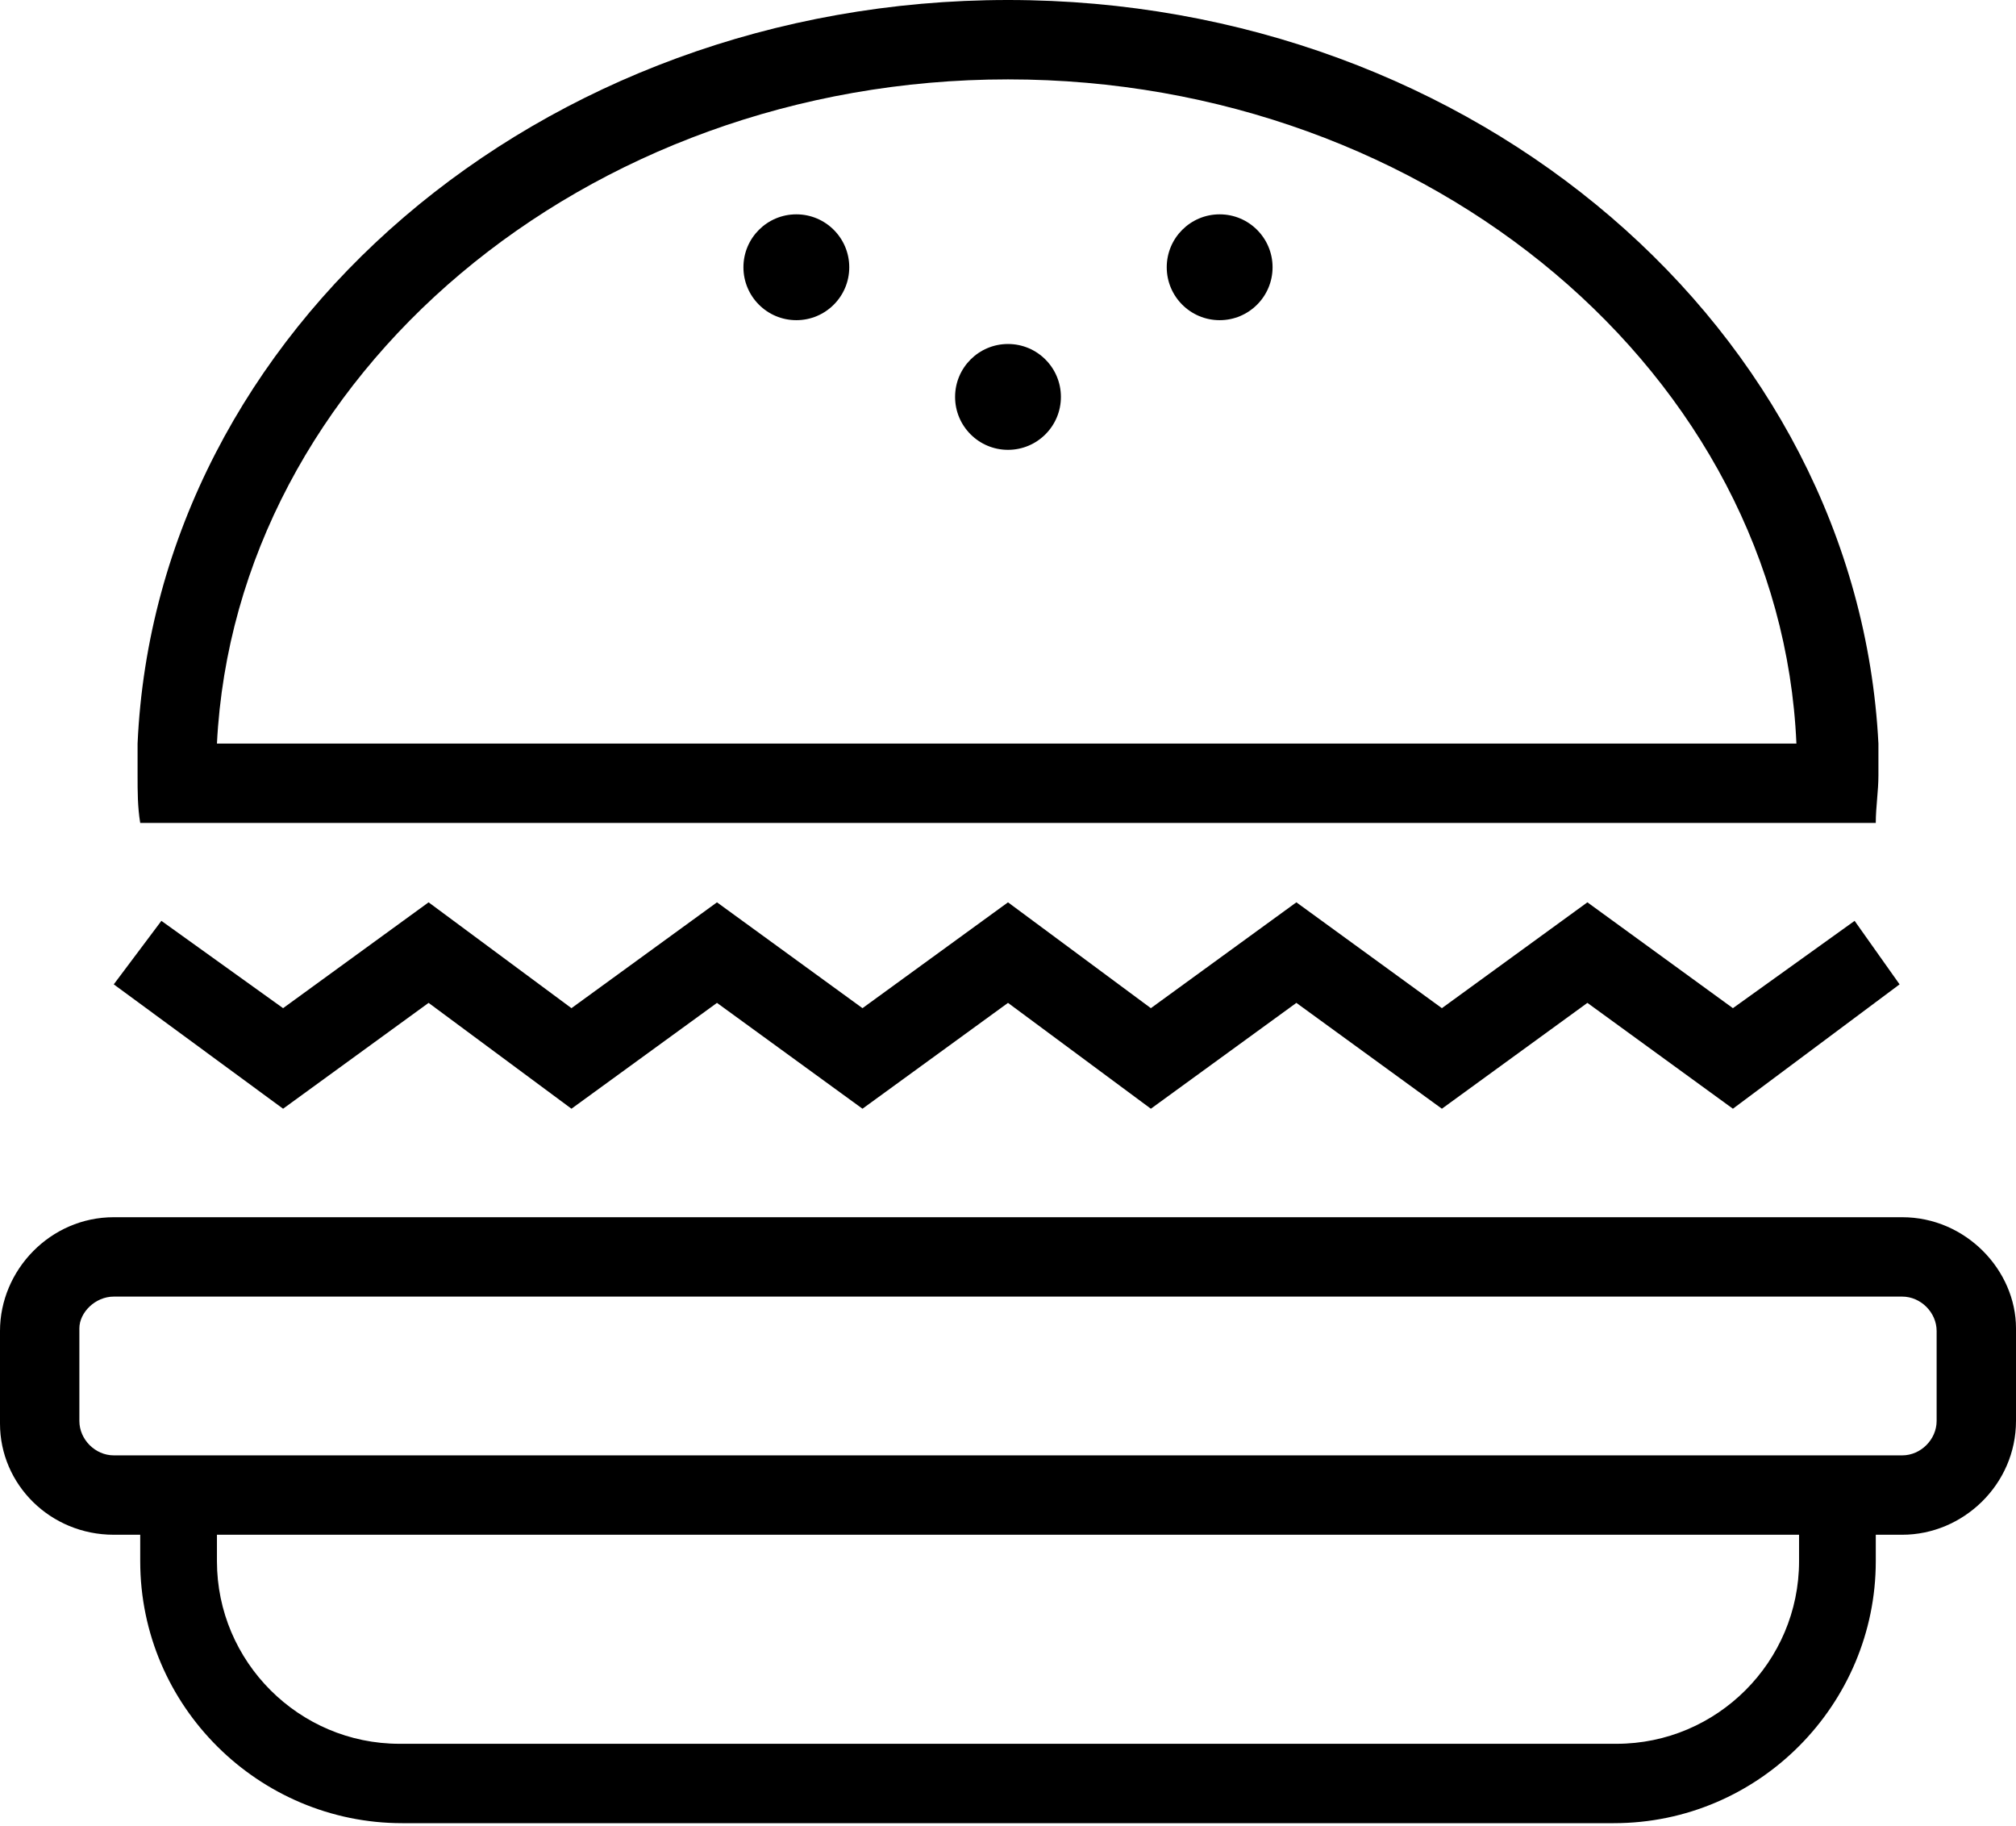 <?xml version="1.0" encoding="utf-8"?>
<!-- Generator: Adobe Illustrator 15.0.0, SVG Export Plug-In . SVG Version: 6.00 Build 0)  -->
<!DOCTYPE svg PUBLIC "-//W3C//DTD SVG 1.0//EN" "http://www.w3.org/TR/2001/REC-SVG-20010904/DTD/svg10.dtd">
<svg version="1.1" id="Layer_1" xmlns="http://www.w3.org/2000/svg" xmlns:xlink="http://www.w3.org/1999/xlink" x="0px" y="0px" viewBox="0 0 76.2 69" style="enable-background:new 0 0 76.2 69;" xml:space="preserve"> <g> <path d="M71.9,46H61H15.1H4.3C1.9,46,0,48,0,50.3v3.5C0,56.1,1.9,58,4.3,58h1v1c0,5.5,4.5,9.9,9.9,9.9H61c5.5,0,9.9-4.5,9.9-9.9v-1 h1c2.3,0,4.3-1.9,4.3-4.3v-3.5C76.2,48,74.3,46,71.9,46z M68,59c0,3.8-3.1,6.9-6.9,6.9H15.1c-3.8,0-6.9-3.1-6.9-6.9v-1H68V59z M73.2,53.7c0,0.7-0.6,1.3-1.3,1.3h-1h-3H8.3h-3h-1C3.6,55,3,54.4,3,53.7v-3.5C3,49.6,3.6,49,4.3,49H8h7.1H61h7.1h3.8 c0.7,0,1.3,0.6,1.3,1.3V53.7z"/> <polygon points="16.2,37.9 21.6,41.9 27.1,37.9 32.6,41.9 38.1,37.9 43.5,41.9 49,37.9 54.5,41.9 60,37.9 65.5,41.9 71.8,37.2  70.1,34.8 65.5,38.1 60,34.1 54.5,38.1 49,34.1 43.5,38.1 38.1,34.1 32.6,38.1 27.1,34.1 21.6,38.1 16.2,34.1 10.7,38.1 6.1,34.8 4.3,37.2 10.7,41.9 	"/> <path d="M8.3,31.1h59.6h3c0-0.6,0.1-1.2,0.1-1.8c0-0.4,0-0.8,0-1.2C70.2,12.5,55.8,0,38.1,0C20.4,0,5.9,12.5,5.2,28.1 c0,0.4,0,0.8,0,1.2c0,0.6,0,1.2,0.1,1.8H8.3z M38.1,3c16,0,29.2,11.2,29.8,25.1H8.2C8.9,14.2,22.1,3,38.1,3z"/> <circle cx="38.1" cy="15" r="2"/> <circle cx="30.1" cy="10.1" r="2"/> <circle cx="46.1" cy="10.1" r="2"/> </g> </svg>
